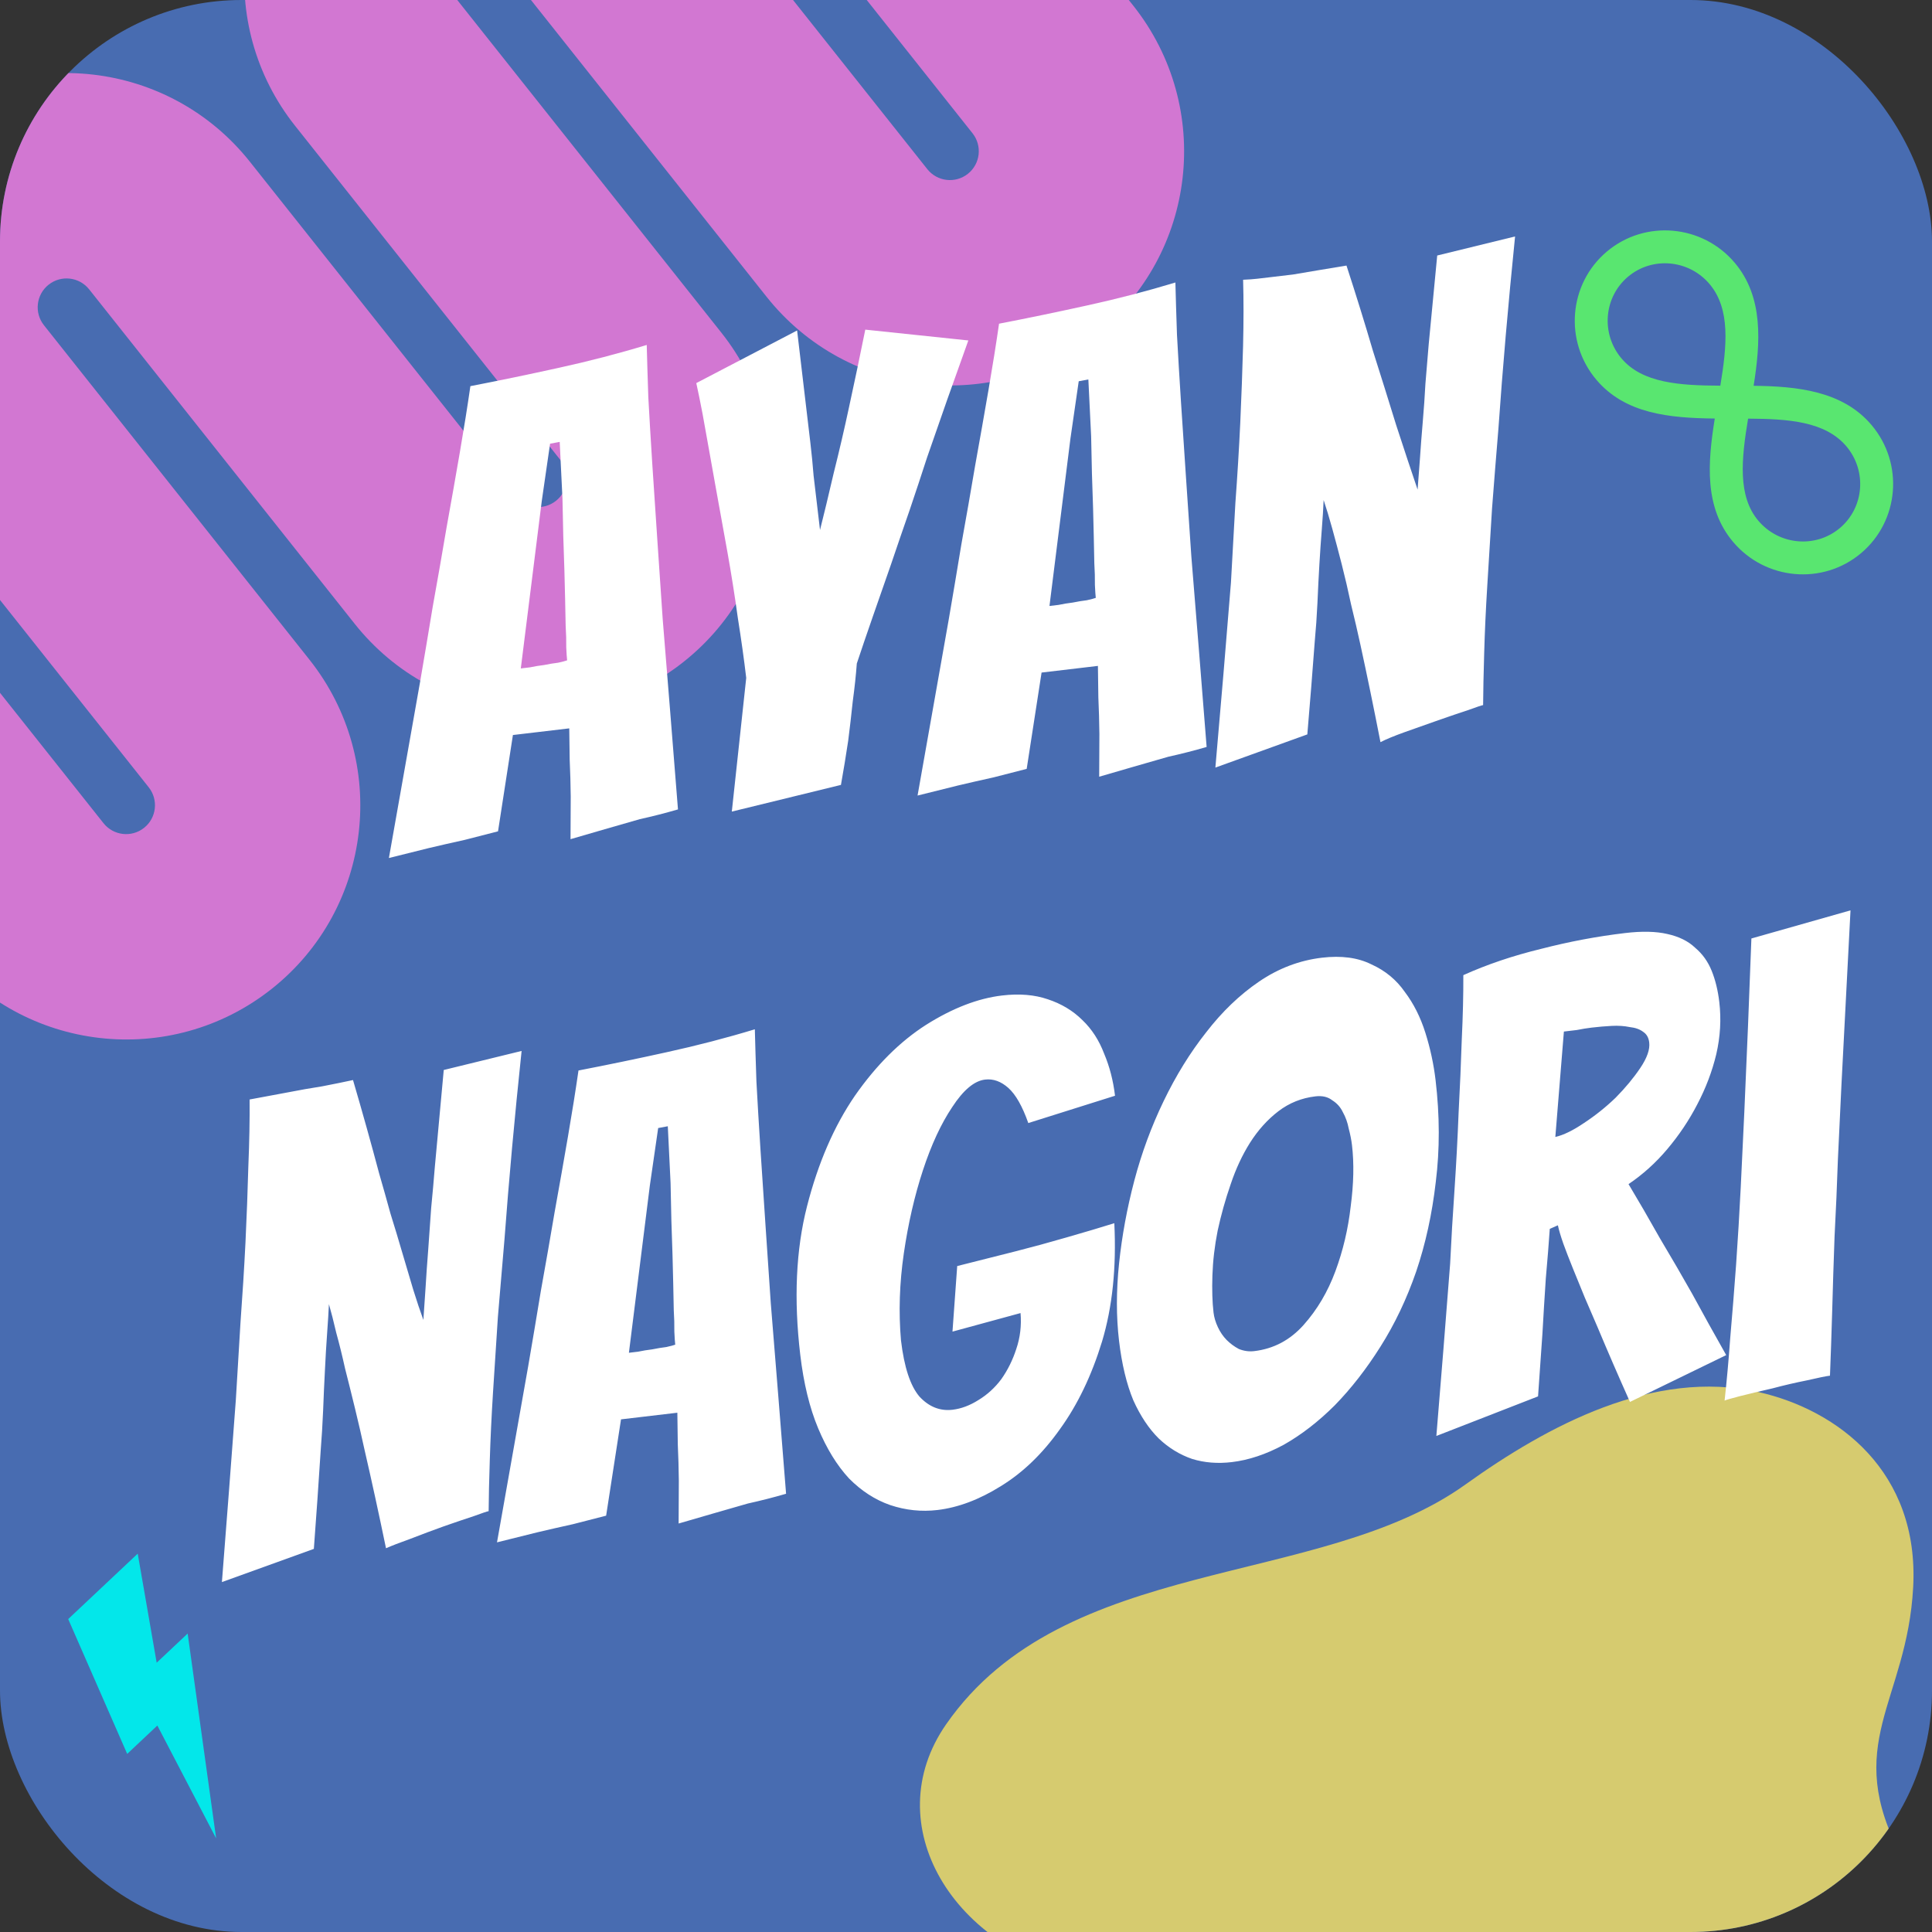 <svg width="240" height="240" viewBox="0 0 240 240" fill="none" xmlns="http://www.w3.org/2000/svg">
<rect x="0" y="0" width="240" height="240" fill="#333333" stroke="none"/>
<g clip-path="url(#clip0_13_896)">
<rect width="240" height="240" rx="30" fill="#486CB1"/>
<path d="M-40.091 76.571C-41.323 75.018 -43.58 74.758 -45.13 75.989L-61 56C-48.421 46.013 -30.12 48.126 -20.122 60.718L12.856 102.258C14.089 103.81 16.345 104.071 17.896 102.839C19.447 101.608 19.705 99.351 18.473 97.799L-14.507 56.259C-24.504 43.667 -22.41 25.363 -9.831 15.377C2.747 5.39 21.049 7.503 31.046 20.095L64.025 61.635C65.257 63.187 67.514 63.447 69.064 62.216C70.615 60.985 70.873 58.728 69.641 57.176L36.662 15.636C26.665 3.044 28.758 -15.26 41.337 -25.246C53.916 -35.233 72.217 -33.121 82.214 -20.529L115.193 21.011C116.426 22.564 118.682 22.824 120.233 21.593C121.784 20.362 122.042 18.105 120.809 16.552L87.831 -24.987C77.834 -37.58 79.926 -55.883 92.505 -65.87L108.375 -45.88C106.824 -44.649 106.566 -42.392 107.798 -40.84L140.777 0.7C150.774 13.292 148.681 31.596 136.103 41.582C123.523 51.569 105.222 49.456 95.225 36.864L62.246 -4.675C61.014 -6.228 58.757 -6.489 57.206 -5.257C55.656 -4.026 55.397 -1.769 56.63 -0.217L89.609 41.323C99.606 53.915 97.513 72.219 84.934 82.205C72.355 92.192 54.054 90.079 44.057 77.487L11.078 35.947C9.846 34.395 7.589 34.135 6.038 35.366C4.487 36.597 4.229 38.854 5.462 40.406L38.441 81.946C48.438 94.538 46.345 112.842 33.766 122.829C21.187 132.815 2.885 130.703 -7.112 118.111L-40.091 76.571Z" fill="#F57ADA" fill-opacity="0.8"/>
<path d="M17.108 193L8.473 201.126L15.801 217.875L19.546 214.351L26.849 228.364L23.311 202.926L19.462 206.548L17.108 193Z" fill="#00EDED" fill-opacity="0.95"/>
<path d="M135.498 245.682C118.277 242.413 108.924 226.589 117.524 214.21C132.255 193.006 163.899 197.418 182.044 184.409C192.238 177.1 205.423 170.005 218.425 172.921C228.314 175.141 238.432 182.828 237.662 197.17C236.891 211.511 228.694 216.621 236.285 230.718C241.998 241.331 243.41 245.828 240.24 251.362C233.375 263.349 207.864 252.767 198.171 248.465C178.116 239.565 156.169 249.61 135.498 245.682Z" fill="#D6CB6F"/>
<path d="M215.293 67.32C211.699 63.057 212.123 57.529 213.017 51.992C207.369 51.931 201.876 51.408 198.294 47.16C194.272 42.39 194.86 35.255 199.604 31.255C204.348 27.255 211.479 27.88 215.501 32.65C219.097 36.914 218.689 42.586 217.842 47.923C223.241 47.991 228.906 48.547 232.5 52.81C236.523 57.581 235.935 64.715 231.191 68.715C226.446 72.715 219.314 72.088 215.293 67.32ZM217.154 52.005C216.32 57.037 215.843 61.624 218.422 64.681C220.992 67.73 225.538 68.14 228.557 65.595C231.574 63.05 231.939 58.5 229.369 55.451C226.754 52.347 222.168 52.031 217.154 52.005ZM212.371 35.29C209.801 32.241 205.254 31.832 202.236 34.376C199.217 36.922 198.854 41.472 201.424 44.52C204.016 47.593 208.646 47.888 213.706 47.91C214.521 42.963 214.986 38.391 212.371 35.29Z" fill="#59E670"/>
<path d="M79.47 101.762C78.154 102.135 76.708 102.55 75.131 103.008C73.554 103.467 72.134 103.879 70.873 104.245C70.878 102.45 70.887 100.682 70.898 98.941C70.882 97.42 70.839 95.903 70.769 94.389C70.752 92.868 70.734 91.565 70.715 90.48L63.716 91.307L61.867 103.27C60.706 103.571 59.334 103.923 57.751 104.328C56.161 104.679 54.678 105.017 53.303 105.342C51.612 105.76 49.948 106.174 48.311 106.585C49.614 99.199 50.902 91.924 52.176 84.758C52.692 81.761 53.219 78.627 53.757 75.355C54.348 72.077 54.916 68.829 55.46 65.611C56.052 62.333 56.605 59.195 57.121 56.198C57.637 53.201 58.075 50.458 58.433 47.968C62.048 47.269 65.71 46.51 69.42 45.691C73.183 44.866 76.823 43.92 80.34 42.852C80.382 44.587 80.448 46.754 80.537 49.353C80.674 51.893 80.839 54.674 81.033 57.696C81.227 60.718 81.437 63.874 81.663 67.164C81.888 70.455 82.107 73.691 82.32 76.874C82.927 84.306 83.56 92.198 84.22 100.548C82.643 101.006 81.059 101.411 79.47 101.762ZM64.696 83.035C64.911 83.009 65.286 82.965 65.823 82.902C66.406 82.778 66.993 82.682 67.583 82.612C68.22 82.482 68.807 82.386 69.343 82.323C69.873 82.206 70.242 82.108 70.45 82.029C70.412 81.707 70.376 81.167 70.341 80.41C70.353 79.593 70.329 78.699 70.268 77.727C70.255 76.696 70.232 75.584 70.2 74.391C70.168 73.199 70.139 72.033 70.113 70.894C70.005 68.134 69.924 65.153 69.873 61.951L69.528 54.895L68.331 55.118L67.298 62.255L64.696 83.035ZM90.909 100.818L92.699 84.212C92.427 81.906 92.078 79.419 91.654 76.75C91.278 74.022 90.847 71.299 90.363 68.583C89.879 65.867 89.408 63.259 88.949 60.757C88.484 58.202 88.084 55.966 87.749 54.048C87.407 52.076 87.113 50.507 86.866 49.34C86.62 48.173 86.496 47.589 86.496 47.589L99.019 41.053L100.178 50.867C100.337 52.207 100.498 53.575 100.663 54.969C100.828 56.363 100.962 57.734 101.067 59.081C101.226 60.422 101.374 61.682 101.514 62.862C101.653 64.041 101.77 65.034 101.865 65.838C102.347 63.932 102.912 61.582 103.561 58.786C104.263 55.985 104.894 53.273 105.454 50.651C106.125 47.581 106.803 44.347 107.489 40.949L120.29 42.292C118.529 47.176 116.818 52.027 115.158 56.845C114.481 58.937 113.76 61.116 112.994 63.381C112.222 65.593 111.454 67.832 110.688 70.097C109.916 72.309 109.165 74.464 108.434 76.562C107.703 78.661 107.037 80.615 106.435 82.426C106.332 83.852 106.164 85.422 105.931 87.135C105.752 88.842 105.564 90.468 105.366 92.014C105.092 93.841 104.792 95.671 104.465 97.504L90.909 100.818ZM145.142 94.003C143.826 94.376 142.38 94.791 140.803 95.25C139.226 95.708 137.807 96.12 136.545 96.487C136.55 94.692 136.559 92.924 136.571 91.182C136.554 89.662 136.511 88.144 136.441 86.63C136.424 85.109 136.406 83.806 136.387 82.721L129.388 83.548L127.539 95.512C126.378 95.812 125.006 96.164 123.423 96.569C121.833 96.92 120.35 97.258 118.975 97.584C117.284 98.001 115.621 98.415 113.983 98.826C115.286 91.44 116.574 84.165 117.848 77C118.364 74.003 118.891 70.868 119.429 67.596C120.021 64.318 120.588 61.07 121.133 57.852C121.724 54.574 122.278 51.437 122.794 48.439C123.31 45.442 123.747 42.699 124.105 40.21C127.72 39.511 131.382 38.752 135.092 37.933C138.855 37.108 142.495 36.161 146.012 35.093C146.054 36.828 146.12 38.995 146.209 41.595C146.346 44.134 146.512 46.915 146.706 49.937C146.899 52.959 147.109 56.115 147.335 59.406C147.56 62.696 147.78 65.933 147.993 69.116C148.599 76.548 149.232 84.439 149.892 92.789C148.315 93.248 146.732 93.652 145.142 94.003ZM130.369 75.276C130.583 75.251 130.958 75.206 131.495 75.143C132.078 75.02 132.665 74.923 133.255 74.853C133.892 74.724 134.479 74.627 135.015 74.564C135.545 74.447 135.914 74.349 136.122 74.27C136.084 73.948 136.048 73.409 136.013 72.652C136.025 71.835 136.001 70.94 135.94 69.969C135.927 68.937 135.905 67.825 135.872 66.632C135.84 65.44 135.811 64.274 135.786 63.136C135.677 60.375 135.597 57.394 135.545 54.192L135.2 47.137L134.003 47.36L132.971 54.496L130.369 75.276ZM150.979 95.352C151.676 87.44 152.32 79.778 152.913 72.368C153.082 69.194 153.265 65.91 153.462 62.515C153.713 59.114 153.916 55.773 154.072 52.492C154.222 49.158 154.337 45.99 154.418 42.99C154.492 39.937 154.494 37.19 154.423 34.752C155.127 34.723 155.72 34.68 156.202 34.623C156.685 34.566 157.248 34.5 157.892 34.424C158.642 34.335 159.554 34.227 160.627 34.1C161.693 33.92 162.759 33.74 163.825 33.559C164.891 33.379 166.038 33.189 167.265 32.99C168.459 36.655 169.557 40.196 170.559 43.612C171.51 46.599 172.471 49.666 173.441 52.814C174.464 55.956 175.351 58.624 176.099 60.82C176.187 59.722 176.283 58.46 176.386 57.034C176.483 55.554 176.601 54.018 176.739 52.425C176.877 50.831 176.988 49.241 177.072 47.655C177.204 46.008 177.339 44.388 177.477 42.794C177.816 39.22 178.169 35.535 178.536 31.74L188.208 29.374C187.354 37.794 186.663 45.76 186.137 53.272C185.867 56.512 185.604 59.806 185.347 63.153C185.137 66.44 184.942 69.617 184.76 72.683C184.572 75.696 184.443 78.512 184.371 81.13C184.294 83.695 184.249 85.848 184.237 87.59C184.076 87.609 183.449 87.819 182.354 88.22C181.307 88.561 180.079 88.978 178.669 89.471C177.312 89.958 175.929 90.447 174.519 90.94C173.163 91.427 172.152 91.845 171.487 92.195C170.658 87.943 169.828 83.909 168.996 80.092C168.639 78.449 168.252 76.782 167.835 75.091C167.465 73.34 167.077 71.673 166.673 70.09C166.268 68.506 165.876 67.03 165.497 65.661C165.118 64.292 164.761 63.111 164.426 62.117C164.385 63.155 164.31 64.36 164.201 65.733C164.091 67.105 163.991 68.558 163.9 70.091C163.809 71.624 163.728 73.238 163.656 74.932C163.578 76.573 163.467 78.163 163.322 79.702C163.05 83.377 162.743 87.22 162.401 91.23L150.979 95.352ZM27.567 196.531C28.175 188.792 28.752 181.247 29.297 173.896C29.479 170.83 29.671 167.626 29.875 164.285C30.125 160.884 30.332 157.57 30.494 154.343C30.65 151.062 30.769 147.921 30.849 144.921C30.977 141.861 31.029 139.082 31.006 136.583C32.656 136.28 34.252 135.982 35.794 135.691C37.176 135.419 38.588 135.171 40.029 134.946C41.465 134.668 42.739 134.409 43.852 134.168C45.038 138.215 46.12 142.084 47.1 145.775C47.558 147.352 48.026 149.009 48.503 150.747C49.027 152.425 49.519 154.053 49.977 155.63C50.435 157.207 50.887 158.731 51.332 160.201C51.772 161.617 52.192 162.872 52.593 163.967C52.675 162.815 52.764 161.5 52.861 160.02C52.952 158.487 53.063 156.897 53.194 155.25C53.32 153.549 53.442 151.822 53.561 150.068C53.734 148.308 53.886 146.604 54.017 144.957C54.378 141.108 54.747 137.095 55.124 132.918L64.795 130.552C63.922 138.812 63.213 146.617 62.667 153.968C62.391 157.154 62.118 160.367 61.849 163.607C61.633 166.841 61.431 169.964 61.243 172.977C61.055 175.99 60.922 178.779 60.845 181.344C60.761 183.855 60.713 185.981 60.701 187.722C60.54 187.741 59.913 187.952 58.818 188.353C57.771 188.694 56.542 189.111 55.133 189.604C53.776 190.09 52.396 190.607 50.993 191.153C49.636 191.64 48.622 192.031 47.95 192.328C47.062 188.029 46.172 183.947 45.28 180.083C44.923 178.439 44.533 176.746 44.109 175.001C43.685 173.257 43.271 171.593 42.867 170.01C42.516 168.42 42.151 166.94 41.772 165.571C41.44 164.142 41.136 162.955 40.861 162.009C40.814 162.993 40.739 164.198 40.636 165.624C40.532 167.05 40.442 168.583 40.364 170.224C40.279 171.811 40.204 173.478 40.139 175.226C40.067 176.92 39.965 178.59 39.834 180.237C39.587 184.127 39.305 188.184 38.988 192.408L27.567 196.531ZM92.898 186.773C91.583 187.146 90.137 187.562 88.56 188.02C86.983 188.478 85.563 188.891 84.301 189.257C84.307 187.462 84.315 185.694 84.327 183.952C84.311 182.432 84.267 180.914 84.197 179.4C84.181 177.88 84.163 176.577 84.143 175.492L77.145 176.318L75.296 188.282C74.135 188.582 72.763 188.935 71.179 189.339C69.59 189.69 68.107 190.028 66.732 190.354C65.041 190.771 63.377 191.185 61.74 191.596C63.042 184.21 64.331 176.935 65.605 169.77C66.121 166.773 66.648 163.638 67.186 160.367C67.777 157.089 68.345 153.841 68.889 150.623C69.481 147.344 70.034 144.207 70.55 141.21C71.066 138.212 71.503 135.469 71.862 132.98C75.477 132.281 79.139 131.522 82.848 130.703C86.612 129.878 90.252 128.931 93.769 127.863C93.811 129.598 93.876 131.766 93.966 134.365C94.103 136.905 94.268 139.685 94.462 142.707C94.656 145.73 94.866 148.886 95.091 152.176C95.317 155.466 95.536 158.703 95.749 161.886C96.355 169.318 96.989 177.209 97.649 185.56C96.072 186.018 94.488 186.422 92.898 186.773ZM78.125 168.046C78.34 168.021 78.715 167.977 79.251 167.913C79.835 167.79 80.422 167.693 81.011 167.624C81.649 167.494 82.235 167.397 82.772 167.334C83.302 167.217 83.671 167.119 83.879 167.04C83.841 166.718 83.804 166.179 83.769 165.422C83.781 164.605 83.757 163.71 83.697 162.739C83.684 161.707 83.661 160.595 83.629 159.403C83.597 158.21 83.568 157.045 83.542 155.906C83.433 153.145 83.353 150.164 83.301 146.962L82.957 139.907L81.76 140.13L80.727 147.266L78.125 168.046ZM138.425 151.95C138.696 157.465 138.187 162.364 136.899 166.649C135.605 170.88 133.859 174.512 131.661 177.545C129.518 180.571 127.077 182.926 124.339 184.608C121.656 186.285 119.027 187.275 116.453 187.579C114.468 187.814 112.514 187.61 110.589 186.967C108.718 186.318 107.011 185.215 105.468 183.657C103.971 182.039 102.693 179.961 101.631 177.422C100.57 174.883 99.831 171.844 99.412 168.304C98.595 161.387 98.874 155.236 100.25 149.854C101.626 144.471 103.613 139.886 106.211 136.099C108.862 132.306 111.806 129.376 115.041 127.308C118.331 125.233 121.477 124.019 124.48 123.664C126.625 123.411 128.52 123.567 130.163 124.134C131.861 124.695 133.295 125.559 134.466 126.726C135.631 127.839 136.529 129.228 137.161 130.893C137.84 132.499 138.29 134.24 138.512 136.117L127.739 139.51C127.003 137.422 126.179 135.97 125.266 135.153C124.354 134.336 123.389 133.988 122.37 134.109C121.029 134.267 119.669 135.407 118.288 137.527C116.901 139.594 115.687 142.212 114.648 145.38C113.608 148.547 112.818 151.985 112.277 155.692C111.737 159.399 111.619 163.002 111.923 166.5C112.316 169.825 113.081 172.154 114.217 173.488C115.401 174.762 116.77 175.307 118.325 175.124C119.398 174.997 120.465 174.599 121.528 173.93C122.645 173.254 123.602 172.38 124.399 171.307C125.191 170.18 125.805 168.938 126.243 167.582C126.728 166.165 126.906 164.676 126.775 163.114L118.32 165.418L118.908 157.274C121.39 156.654 123.819 156.041 126.194 155.434C128.201 154.925 130.308 154.35 132.516 153.709C134.777 153.061 136.747 152.475 138.425 151.95ZM178.333 134.185C178.853 138.583 178.861 142.796 178.358 146.825C177.903 150.793 177.091 154.505 175.922 157.96C174.747 161.362 173.266 164.473 171.479 167.294C169.738 170.055 167.85 172.481 165.813 174.57C163.77 176.606 161.652 178.243 159.46 179.48C157.262 180.664 155.117 181.38 153.026 181.627C151.256 181.836 149.609 181.705 148.085 181.232C146.555 180.706 145.178 179.863 143.953 178.702C142.722 177.488 141.664 175.901 140.78 173.939C139.943 171.917 139.354 169.458 139.011 166.562C138.657 163.559 138.658 160.351 139.016 156.937C139.374 153.524 140.003 150.105 140.904 146.682C141.805 143.259 143.019 139.961 144.548 136.79C146.076 133.619 147.833 130.774 149.82 128.256C151.8 125.684 153.997 123.575 156.413 121.93C158.829 120.286 161.431 119.299 164.22 118.969C166.633 118.684 168.677 118.959 170.353 119.794C172.076 120.569 173.461 121.711 174.509 123.218C175.605 124.666 176.457 126.359 177.067 128.299C177.677 130.239 178.099 132.201 178.333 134.185ZM150.75 163.055C150.82 163.645 151 164.249 151.29 164.867C151.581 165.485 151.942 166.013 152.375 166.452C152.807 166.89 153.314 167.265 153.894 167.577C154.522 167.829 155.158 167.917 155.801 167.841C158.215 167.556 160.262 166.472 161.942 164.587C163.623 162.703 164.937 160.482 165.885 157.923C166.834 155.364 167.468 152.679 167.788 149.868C168.162 147.05 168.216 144.516 167.95 142.263C167.874 141.62 167.738 140.929 167.542 140.191C167.4 139.446 167.157 138.768 166.813 138.156C166.522 137.538 166.083 137.046 165.496 136.681C164.957 136.255 164.258 136.093 163.4 136.194C161.684 136.397 160.152 137.013 158.806 138.042C157.459 139.071 156.282 140.379 155.273 141.967C154.312 143.494 153.51 145.22 152.867 147.145C152.218 149.016 151.683 150.928 151.261 152.881C150.886 154.774 150.67 156.621 150.61 158.422C150.551 160.224 150.598 161.768 150.75 163.055ZM178.43 178.381C179.035 171.078 179.606 163.941 180.142 156.972C180.282 154.02 180.464 150.953 180.686 147.773C180.902 144.539 181.071 141.366 181.192 138.252C181.361 135.078 181.492 132.045 181.586 129.152C181.726 126.199 181.791 123.527 181.78 121.136C184.723 119.809 187.939 118.722 191.427 117.875C194.91 116.975 198.394 116.318 201.88 115.906C203.971 115.659 205.716 115.698 207.113 116.022C208.565 116.34 209.72 116.91 210.578 117.733C211.484 118.496 212.167 119.449 212.628 120.591C213.09 121.732 213.406 123.027 213.577 124.475C213.83 126.62 213.705 128.783 213.201 130.963C212.691 133.09 211.904 135.167 210.838 137.196C209.82 139.165 208.572 141.026 207.093 142.777C205.662 144.469 204.065 145.908 202.302 147.095C203.521 149.126 204.818 151.366 206.195 153.813C207.619 156.2 208.95 158.49 210.187 160.682C211.577 163.237 212.993 165.788 214.436 168.336L202.481 174.153C201.003 170.848 199.657 167.744 198.444 164.842C197.923 163.653 197.399 162.437 196.872 161.195C196.338 159.898 195.84 158.679 195.379 157.538C194.918 156.396 194.526 155.382 194.204 154.495C193.876 153.556 193.65 152.794 193.526 152.21L192.519 152.656C192.4 154.41 192.235 156.468 192.025 158.831C191.868 161.188 191.729 163.461 191.607 165.65C191.422 168.228 191.24 170.832 191.062 173.463L178.43 178.381ZM193.209 141.237C194.215 141.009 195.398 140.434 196.757 139.512C198.17 138.584 199.486 137.532 200.707 136.354C201.921 135.123 202.944 133.888 203.776 132.648C204.608 131.407 204.974 130.358 204.872 129.5C204.803 128.91 204.561 128.477 204.148 128.199C203.728 127.868 203.16 127.663 202.444 127.585C201.775 127.446 201.035 127.398 200.224 127.439C199.414 127.481 198.579 127.552 197.721 127.653C197.131 127.723 196.518 127.823 195.881 127.952C195.291 128.022 194.754 128.086 194.272 128.143L193.209 141.237ZM227.326 170.892C226.843 170.949 225.887 171.143 224.458 171.475C223.077 171.747 221.648 172.079 220.172 172.471C218.689 172.809 217.341 173.132 216.126 173.438C214.965 173.739 214.335 173.922 214.234 173.988C214.498 171.619 214.733 169.008 214.94 166.156C215.194 163.244 215.435 160.225 215.664 157.099C215.886 153.919 216.079 150.715 216.241 147.488C216.404 144.26 216.552 141.143 216.686 138.137C217.002 131.139 217.295 123.954 217.565 116.582L229.877 113.088C229.492 120.42 229.119 127.614 228.756 134.672C228.622 137.678 228.474 140.795 228.311 144.022C228.202 147.243 228.063 150.441 227.895 153.615C227.78 156.782 227.682 159.866 227.601 162.866C227.514 165.812 227.422 168.488 227.326 170.892Z" fill="white"/>
</g>
<defs>
<clipPath id="clip0_13_896">
<rect width="240" height="240" rx="30" fill="white"/>
</clipPath>
</defs>
</svg>
